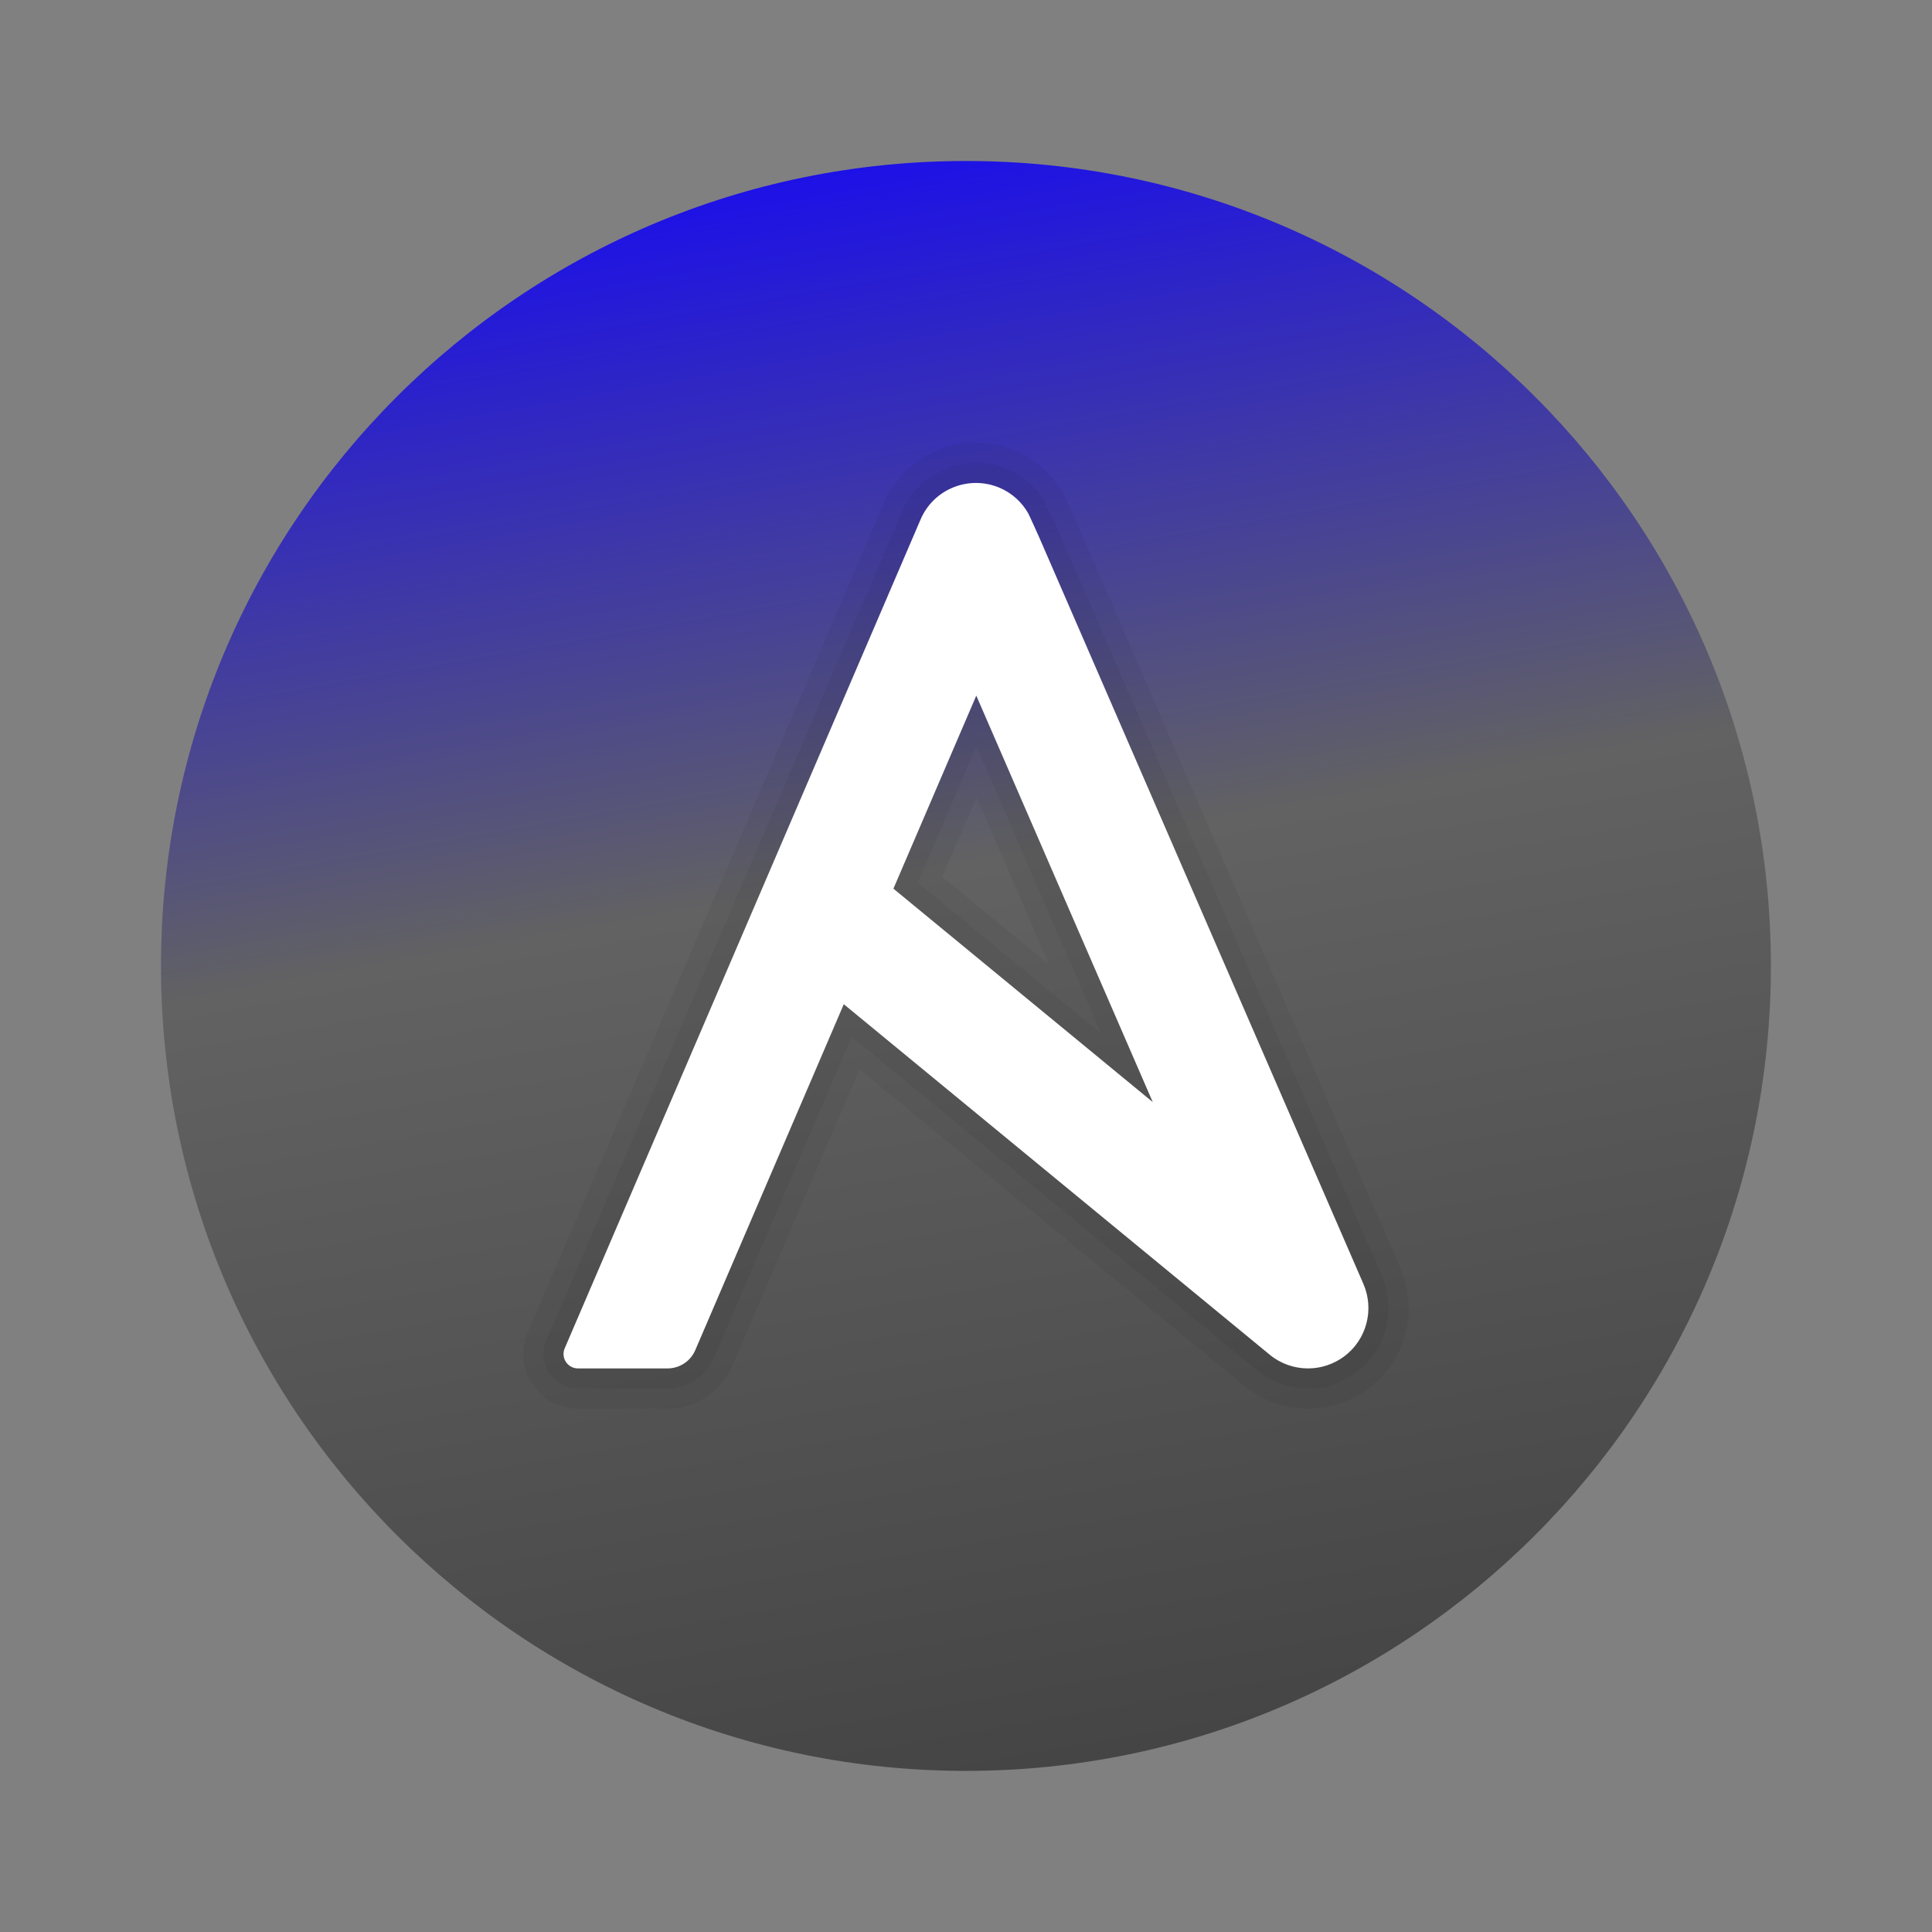 <svg xmlns="http://www.w3.org/2000/svg" xmlns:xlink="http://www.w3.org/1999/xlink" viewBox="0,0,256,256" width="48px" height="48px" fill-rule="nonzero"><rect x="0" y="0" width="256" height="256" fill="#808080" stroke="none"/><defs><linearGradient x1="20.526" y1="4.301" x2="27.474" y2="43.699" gradientUnits="userSpaceOnUse" id="color-1"><stop offset="0" stop-color="#1d11e7"></stop><stop offset="0.438" stop-color="#626262"></stop><stop offset="0.998" stop-color="#454545"></stop></linearGradient></defs><g fill="none" fill-rule="nonzero" stroke="none" stroke-width="1" stroke-linecap="butt" stroke-linejoin="miter" stroke-miterlimit="10" stroke-dasharray="" stroke-dashoffset="0" font-family="none" font-weight="none" font-size="none" text-anchor="none" style="mix-blend-mode: normal"><g transform="scale(5.333,5.333)"><path d="M44,24c0,11.045 -8.955,20 -20,20c-11.045,0 -20,-8.955 -20,-20c0,-11.045 8.955,-20 20,-20c11.045,0 20,8.955 20,20z" fill="url(#color-1)"></path><path d="M34.793,31.504l-8.049,-18.537c0,0 -0.302,-0.662 -0.332,-0.715c-0.271,-0.472 -0.678,-0.834 -1.178,-1.05c-0.614,-0.264 -1.295,-0.271 -1.913,-0.024c-0.62,0.248 -1.106,0.723 -1.368,1.335l-8.841,20.592c-0.181,0.421 -0.139,0.901 0.113,1.284c0.253,0.382 0.677,0.611 1.135,0.611h2.226c0.701,0 1.332,-0.416 1.608,-1.06l3.165,-7.371l9.552,7.861c0.446,0.368 1.011,0.57 1.589,0.57c0.546,0 1.065,-0.174 1.506,-0.504c0.926,-0.698 1.249,-1.929 0.787,-2.992zM26.071,23.973l-2.658,-2.188l0.85,-1.979z" fill="#000000" opacity="0.05"></path><path d="M34.335,31.703l-8.048,-18.532c0,0 -0.278,-0.618 -0.309,-0.67c-0.217,-0.377 -0.541,-0.667 -0.94,-0.839c-0.493,-0.21 -1.037,-0.217 -1.531,-0.019c-0.496,0.198 -0.885,0.578 -1.094,1.068l-8.841,20.592c-0.114,0.266 -0.088,0.569 0.071,0.811c0.159,0.241 0.427,0.386 0.717,0.386h2.226c0.501,0 0.951,-0.297 1.148,-0.757l3.428,-7.983l10.067,8.284c0.356,0.293 0.808,0.456 1.271,0.456c0.437,0 0.853,-0.139 1.204,-0.403c0.741,-0.559 1,-1.543 0.631,-2.394zM24.261,18.545l3.097,7.133l-4.552,-3.745z" fill="#000000" opacity="0.05"></path><path d="M33.876,31.902l-8.045,-18.527c0,0 -0.257,-0.575 -0.286,-0.625c-0.155,-0.27 -0.395,-0.495 -0.703,-0.628c-0.765,-0.327 -1.645,0.025 -1.97,0.787l-8.841,20.591c-0.102,0.236 0.072,0.5 0.329,0.5h2.226c0.3,0 0.571,-0.179 0.689,-0.454l3.69,-8.595l10.581,8.707c0.277,0.228 0.615,0.342 0.954,0.342c0.317,0 0.635,-0.101 0.903,-0.302c0.553,-0.417 0.749,-1.159 0.473,-1.796zM22.198,22.08l2.059,-4.796l4.385,10.099z" fill="#ffffff"></path></g></g></svg>